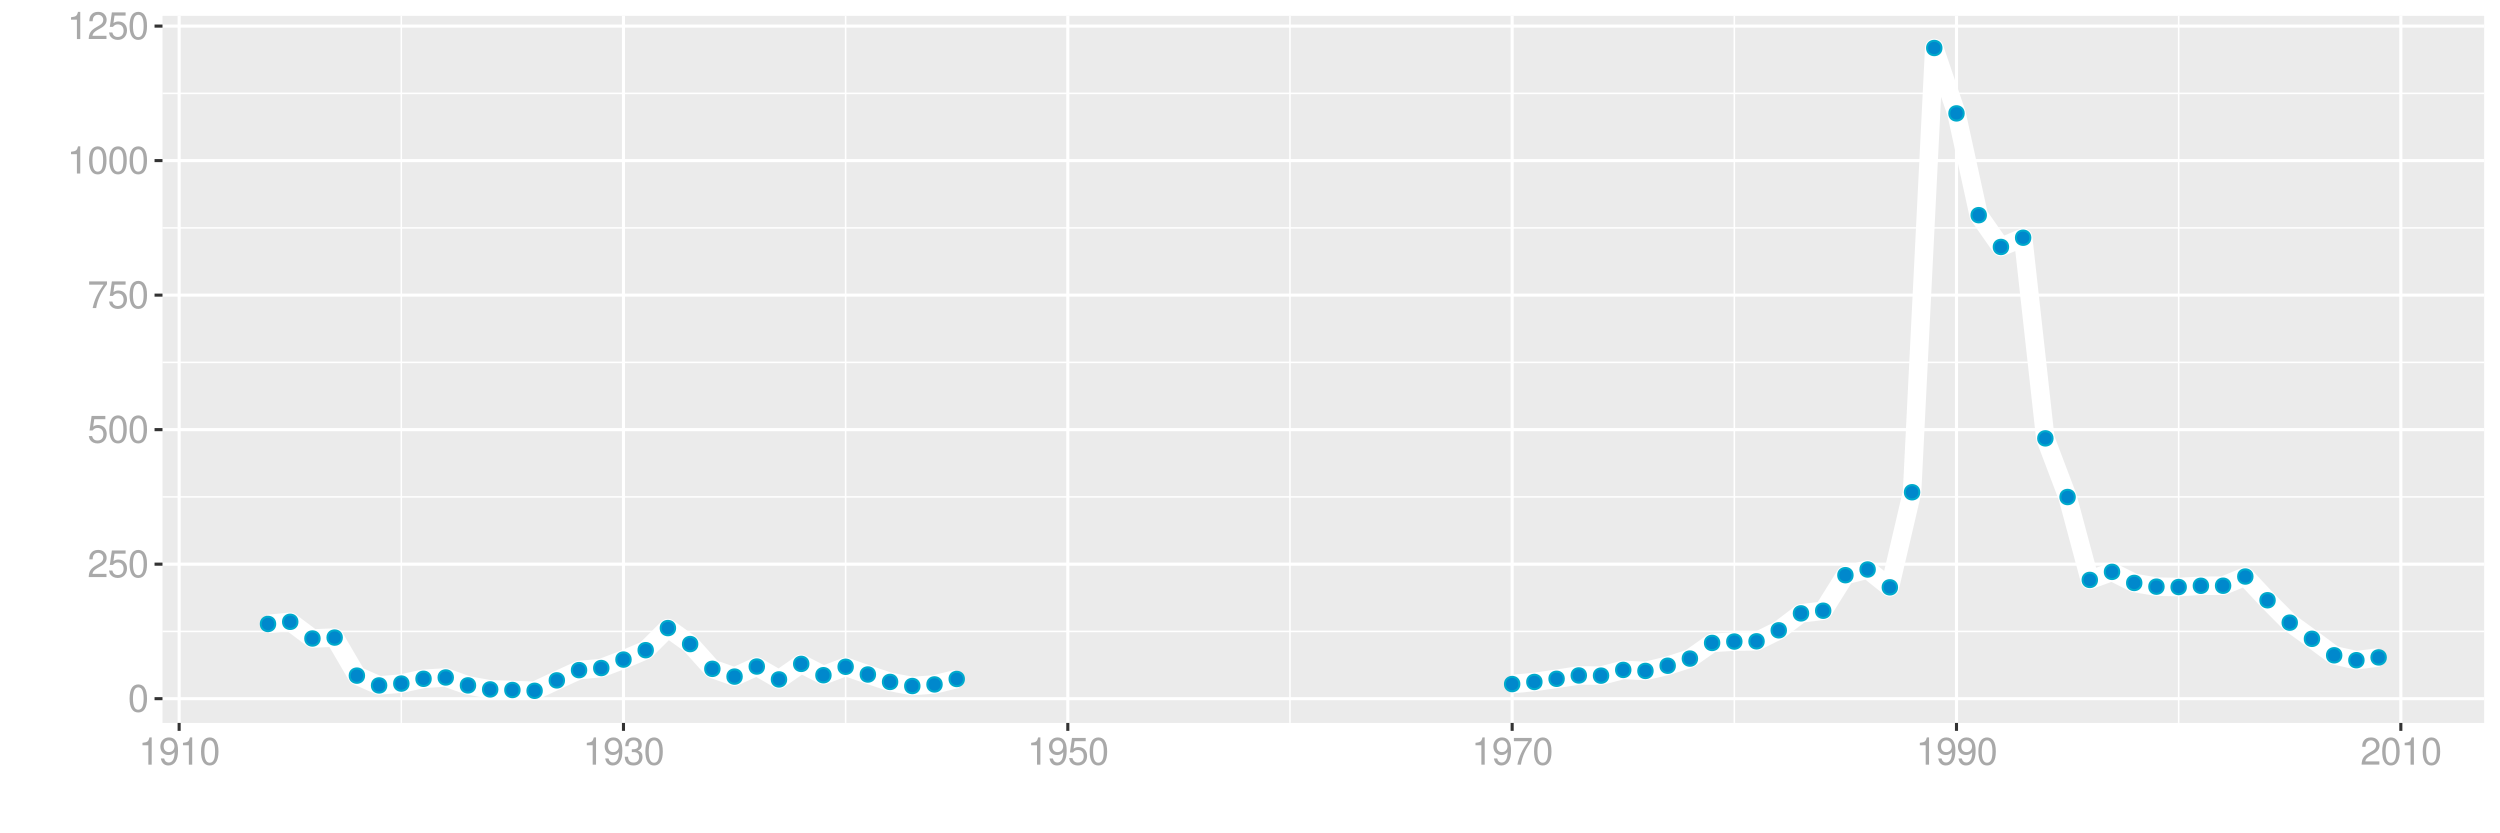<?xml version="1.0" encoding="UTF-8"?>
<svg xmlns="http://www.w3.org/2000/svg" xmlns:xlink="http://www.w3.org/1999/xlink" width="864pt" height="288pt" viewBox="0 0 864 288" version="1.1">
<defs>
<g>
<symbol overflow="visible" id="glyph0-0">
<path style="stroke:none;" d=""/>
</symbol>
<symbol overflow="visible" id="glyph0-1">
<path style="stroke:none;" d="M 3.578 -9.406 C 2.719 -9.406 1.938 -9.016 1.453 -8.375 C 0.859 -7.547 0.562 -6.297 0.562 -4.547 C 0.562 -1.375 1.594 0.297 3.578 0.297 C 5.531 0.297 6.594 -1.375 6.594 -4.469 C 6.594 -6.297 6.312 -7.516 5.688 -8.375 C 5.219 -9.016 4.453 -9.406 3.578 -9.406 Z M 3.578 -8.391 C 4.812 -8.391 5.422 -7.125 5.422 -4.578 C 5.422 -1.891 4.828 -0.656 3.547 -0.656 C 2.344 -0.656 1.734 -1.953 1.734 -4.531 C 1.734 -7.125 2.344 -8.391 3.578 -8.391 Z M 3.578 -8.391 "/>
</symbol>
<symbol overflow="visible" id="glyph0-2">
<path style="stroke:none;" d="M 6.578 -1.125 L 1.734 -1.125 C 1.844 -1.906 2.266 -2.406 3.391 -3.094 L 4.688 -3.828 C 5.984 -4.531 6.641 -5.5 6.641 -6.656 C 6.641 -7.438 6.328 -8.156 5.781 -8.672 C 5.234 -9.172 4.562 -9.406 3.688 -9.406 C 2.516 -9.406 1.656 -8.984 1.141 -8.172 C 0.812 -7.688 0.672 -7.094 0.656 -6.156 L 1.797 -6.156 C 1.828 -6.781 1.906 -7.156 2.062 -7.469 C 2.359 -8.047 2.969 -8.391 3.656 -8.391 C 4.688 -8.391 5.469 -7.641 5.469 -6.625 C 5.469 -5.875 5.047 -5.219 4.219 -4.766 L 3.031 -4.062 C 1.109 -2.953 0.547 -2.062 0.438 -0.016 L 6.578 -0.016 Z M 6.578 -1.125 "/>
</symbol>
<symbol overflow="visible" id="glyph0-3">
<path style="stroke:none;" d="M 6.188 -9.219 L 1.438 -9.219 L 0.734 -4.203 L 1.797 -4.203 C 2.328 -4.844 2.766 -5.062 3.5 -5.062 C 4.734 -5.062 5.5 -4.219 5.5 -2.844 C 5.5 -1.516 4.734 -0.719 3.484 -0.719 C 2.484 -0.719 1.875 -1.219 1.594 -2.266 L 0.453 -2.266 C 0.609 -1.516 0.734 -1.141 1.016 -0.812 C 1.531 -0.109 2.469 0.297 3.516 0.297 C 5.375 0.297 6.672 -1.047 6.672 -3 C 6.672 -4.828 5.453 -6.078 3.688 -6.078 C 3.047 -6.078 2.516 -5.906 1.984 -5.516 L 2.359 -8.094 L 6.188 -8.094 Z M 6.188 -9.219 "/>
</symbol>
<symbol overflow="visible" id="glyph0-4">
<path style="stroke:none;" d="M 6.766 -9.219 L 0.594 -9.219 L 0.594 -8.094 L 5.578 -8.094 C 3.375 -4.953 2.484 -3.031 1.797 0 L 3.016 0 C 3.516 -2.953 4.688 -5.484 6.766 -8.25 Z M 6.766 -9.219 "/>
</symbol>
<symbol overflow="visible" id="glyph0-5">
<path style="stroke:none;" d="M 3.359 -6.688 L 3.359 0 L 4.516 0 L 4.516 -9.406 L 3.75 -9.406 C 3.359 -7.953 3.094 -7.766 1.328 -7.531 L 1.328 -6.688 Z M 3.359 -6.688 "/>
</symbol>
<symbol overflow="visible" id="glyph0-6">
<path style="stroke:none;" d="M 0.688 -2.141 C 0.906 -0.609 1.891 0.297 3.297 0.297 C 4.328 0.297 5.234 -0.188 5.781 -1.047 C 6.359 -1.969 6.609 -3.109 6.609 -4.812 C 6.609 -6.391 6.391 -7.391 5.844 -8.234 C 5.328 -9 4.531 -9.406 3.516 -9.406 C 1.75 -9.406 0.5 -8.094 0.5 -6.266 C 0.5 -4.531 1.656 -3.312 3.328 -3.312 C 4.203 -3.312 4.844 -3.625 5.438 -4.344 C 5.422 -2 4.688 -0.719 3.375 -0.719 C 2.578 -0.719 2.016 -1.234 1.828 -2.141 Z M 3.5 -8.391 C 4.562 -8.391 5.375 -7.5 5.375 -6.297 C 5.375 -5.141 4.594 -4.328 3.453 -4.328 C 2.359 -4.328 1.656 -5.109 1.656 -6.359 C 1.656 -7.547 2.438 -8.391 3.5 -8.391 Z M 3.5 -8.391 "/>
</symbol>
<symbol overflow="visible" id="glyph0-7">
<path style="stroke:none;" d="M 2.875 -4.328 L 3.5 -4.328 C 4.75 -4.328 5.406 -3.75 5.406 -2.609 C 5.406 -1.438 4.688 -0.719 3.516 -0.719 C 2.25 -0.719 1.641 -1.359 1.562 -2.734 L 0.422 -2.734 C 0.469 -1.969 0.594 -1.484 0.812 -1.062 C 1.297 -0.156 2.203 0.297 3.453 0.297 C 5.359 0.297 6.578 -0.844 6.578 -2.625 C 6.578 -3.828 6.125 -4.469 5.016 -4.859 C 5.875 -5.219 6.312 -5.859 6.312 -6.812 C 6.312 -8.422 5.25 -9.406 3.5 -9.406 C 1.641 -9.406 0.656 -8.359 0.609 -6.375 L 1.75 -6.375 C 1.766 -6.938 1.812 -7.266 1.969 -7.547 C 2.219 -8.094 2.797 -8.391 3.516 -8.391 C 4.531 -8.391 5.141 -7.781 5.141 -6.766 C 5.141 -6.109 4.906 -5.703 4.391 -5.484 C 4.078 -5.359 3.672 -5.297 2.875 -5.297 Z M 2.875 -4.328 "/>
</symbol>
</g>
<clipPath id="clip1">
  <path d="M 56.152 5.48 L 858.523 5.48 L 858.523 249.852 L 56.152 249.852 Z M 56.152 5.48 "/>
</clipPath>
<clipPath id="clip2">
  <path d="M 56.152 217 L 858.523 217 L 858.523 219 L 56.152 219 Z M 56.152 217 "/>
</clipPath>
<clipPath id="clip3">
  <path d="M 56.152 171 L 858.523 171 L 858.523 172 L 56.152 172 Z M 56.152 171 "/>
</clipPath>
<clipPath id="clip4">
  <path d="M 56.152 124 L 858.523 124 L 858.523 126 L 56.152 126 Z M 56.152 124 "/>
</clipPath>
<clipPath id="clip5">
  <path d="M 56.152 78 L 858.523 78 L 858.523 80 L 56.152 80 Z M 56.152 78 "/>
</clipPath>
<clipPath id="clip6">
  <path d="M 56.152 32 L 858.523 32 L 858.523 33 L 56.152 33 Z M 56.152 32 "/>
</clipPath>
<clipPath id="clip7">
  <path d="M 138 5.48 L 139 5.48 L 139 249.852 L 138 249.852 Z M 138 5.48 "/>
</clipPath>
<clipPath id="clip8">
  <path d="M 291 5.48 L 293 5.48 L 293 249.852 L 291 249.852 Z M 291 5.48 "/>
</clipPath>
<clipPath id="clip9">
  <path d="M 445 5.48 L 447 5.48 L 447 249.852 L 445 249.852 Z M 445 5.48 "/>
</clipPath>
<clipPath id="clip10">
  <path d="M 599 5.48 L 600 5.48 L 600 249.852 L 599 249.852 Z M 599 5.48 "/>
</clipPath>
<clipPath id="clip11">
  <path d="M 752 5.48 L 754 5.48 L 754 249.852 L 752 249.852 Z M 752 5.48 "/>
</clipPath>
<clipPath id="clip12">
  <path d="M 56.152 240 L 858.523 240 L 858.523 242 L 56.152 242 Z M 56.152 240 "/>
</clipPath>
<clipPath id="clip13">
  <path d="M 56.152 194 L 858.523 194 L 858.523 196 L 56.152 196 Z M 56.152 194 "/>
</clipPath>
<clipPath id="clip14">
  <path d="M 56.152 147 L 858.523 147 L 858.523 150 L 56.152 150 Z M 56.152 147 "/>
</clipPath>
<clipPath id="clip15">
  <path d="M 56.152 101 L 858.523 101 L 858.523 103 L 56.152 103 Z M 56.152 101 "/>
</clipPath>
<clipPath id="clip16">
  <path d="M 56.152 54 L 858.523 54 L 858.523 57 L 56.152 57 Z M 56.152 54 "/>
</clipPath>
<clipPath id="clip17">
  <path d="M 56.152 8 L 858.523 8 L 858.523 10 L 56.152 10 Z M 56.152 8 "/>
</clipPath>
<clipPath id="clip18">
  <path d="M 61 5.48 L 63 5.48 L 63 249.852 L 61 249.852 Z M 61 5.48 "/>
</clipPath>
<clipPath id="clip19">
  <path d="M 214 5.48 L 217 5.48 L 217 249.852 L 214 249.852 Z M 214 5.48 "/>
</clipPath>
<clipPath id="clip20">
  <path d="M 368 5.48 L 370 5.48 L 370 249.852 L 368 249.852 Z M 368 5.48 "/>
</clipPath>
<clipPath id="clip21">
  <path d="M 522 5.48 L 524 5.48 L 524 249.852 L 522 249.852 Z M 522 5.48 "/>
</clipPath>
<clipPath id="clip22">
  <path d="M 675 5.48 L 677 5.48 L 677 249.852 L 675 249.852 Z M 675 5.48 "/>
</clipPath>
<clipPath id="clip23">
  <path d="M 829 5.48 L 831 5.48 L 831 249.852 L 829 249.852 Z M 829 5.48 "/>
</clipPath>
</defs>
<g id="surface51721">
<rect x="0" y="0" width="864" height="288" style="fill:rgb(100%,100%,100%);fill-opacity:1;stroke:none;"/>
<rect x="0" y="0" width="864" height="288" style="fill:rgb(100%,100%,100%);fill-opacity:1;stroke:none;"/>
<path style="fill:none;stroke-width:1.067;stroke-linecap:round;stroke-linejoin:round;stroke:rgb(100%,100%,100%);stroke-opacity:1;stroke-miterlimit:10;" d="M 0 288 L 864 288 L 864 0 L 0 0 Z M 0 288 "/>
<g clip-path="url(#clip1)" clip-rule="nonzero">
<path style=" stroke:none;fill-rule:nonzero;fill:rgb(92.157%,92.157%,92.157%);fill-opacity:1;" d="M 56.152 249.848 L 858.523 249.848 L 858.523 5.477 L 56.152 5.477 Z M 56.152 249.848 "/>
</g>
<g clip-path="url(#clip2)" clip-rule="nonzero">
<path style="fill:none;stroke-width:0.533;stroke-linecap:butt;stroke-linejoin:round;stroke:rgb(100%,100%,100%);stroke-opacity:1;stroke-miterlimit:10;" d="M 56.152 218.219 L 858.52 218.219 "/>
</g>
<g clip-path="url(#clip3)" clip-rule="nonzero">
<path style="fill:none;stroke-width:0.533;stroke-linecap:butt;stroke-linejoin:round;stroke:rgb(100%,100%,100%);stroke-opacity:1;stroke-miterlimit:10;" d="M 56.152 171.73 L 858.52 171.73 "/>
</g>
<g clip-path="url(#clip4)" clip-rule="nonzero">
<path style="fill:none;stroke-width:0.533;stroke-linecap:butt;stroke-linejoin:round;stroke:rgb(100%,100%,100%);stroke-opacity:1;stroke-miterlimit:10;" d="M 56.152 125.242 L 858.52 125.242 "/>
</g>
<g clip-path="url(#clip5)" clip-rule="nonzero">
<path style="fill:none;stroke-width:0.533;stroke-linecap:butt;stroke-linejoin:round;stroke:rgb(100%,100%,100%);stroke-opacity:1;stroke-miterlimit:10;" d="M 56.152 78.754 L 858.52 78.754 "/>
</g>
<g clip-path="url(#clip6)" clip-rule="nonzero">
<path style="fill:none;stroke-width:0.533;stroke-linecap:butt;stroke-linejoin:round;stroke:rgb(100%,100%,100%);stroke-opacity:1;stroke-miterlimit:10;" d="M 56.152 32.266 L 858.52 32.266 "/>
</g>
<g clip-path="url(#clip7)" clip-rule="nonzero">
<path style="fill:none;stroke-width:0.533;stroke-linecap:butt;stroke-linejoin:round;stroke:rgb(100%,100%,100%);stroke-opacity:1;stroke-miterlimit:10;" d="M 138.691 249.848 L 138.691 5.48 "/>
</g>
<g clip-path="url(#clip8)" clip-rule="nonzero">
<path style="fill:none;stroke-width:0.533;stroke-linecap:butt;stroke-linejoin:round;stroke:rgb(100%,100%,100%);stroke-opacity:1;stroke-miterlimit:10;" d="M 292.254 249.848 L 292.254 5.48 "/>
</g>
<g clip-path="url(#clip9)" clip-rule="nonzero">
<path style="fill:none;stroke-width:0.533;stroke-linecap:butt;stroke-linejoin:round;stroke:rgb(100%,100%,100%);stroke-opacity:1;stroke-miterlimit:10;" d="M 445.816 249.848 L 445.816 5.48 "/>
</g>
<g clip-path="url(#clip10)" clip-rule="nonzero">
<path style="fill:none;stroke-width:0.533;stroke-linecap:butt;stroke-linejoin:round;stroke:rgb(100%,100%,100%);stroke-opacity:1;stroke-miterlimit:10;" d="M 599.383 249.848 L 599.383 5.48 "/>
</g>
<g clip-path="url(#clip11)" clip-rule="nonzero">
<path style="fill:none;stroke-width:0.533;stroke-linecap:butt;stroke-linejoin:round;stroke:rgb(100%,100%,100%);stroke-opacity:1;stroke-miterlimit:10;" d="M 752.945 249.848 L 752.945 5.48 "/>
</g>
<g clip-path="url(#clip12)" clip-rule="nonzero">
<path style="fill:none;stroke-width:1.067;stroke-linecap:butt;stroke-linejoin:round;stroke:rgb(100%,100%,100%);stroke-opacity:1;stroke-miterlimit:10;" d="M 56.152 241.465 L 858.52 241.465 "/>
</g>
<g clip-path="url(#clip13)" clip-rule="nonzero">
<path style="fill:none;stroke-width:1.067;stroke-linecap:butt;stroke-linejoin:round;stroke:rgb(100%,100%,100%);stroke-opacity:1;stroke-miterlimit:10;" d="M 56.152 194.977 L 858.52 194.977 "/>
</g>
<g clip-path="url(#clip14)" clip-rule="nonzero">
<path style="fill:none;stroke-width:1.067;stroke-linecap:butt;stroke-linejoin:round;stroke:rgb(100%,100%,100%);stroke-opacity:1;stroke-miterlimit:10;" d="M 56.152 148.484 L 858.52 148.484 "/>
</g>
<g clip-path="url(#clip15)" clip-rule="nonzero">
<path style="fill:none;stroke-width:1.067;stroke-linecap:butt;stroke-linejoin:round;stroke:rgb(100%,100%,100%);stroke-opacity:1;stroke-miterlimit:10;" d="M 56.152 101.996 L 858.52 101.996 "/>
</g>
<g clip-path="url(#clip16)" clip-rule="nonzero">
<path style="fill:none;stroke-width:1.067;stroke-linecap:butt;stroke-linejoin:round;stroke:rgb(100%,100%,100%);stroke-opacity:1;stroke-miterlimit:10;" d="M 56.152 55.508 L 858.52 55.508 "/>
</g>
<g clip-path="url(#clip17)" clip-rule="nonzero">
<path style="fill:none;stroke-width:1.067;stroke-linecap:butt;stroke-linejoin:round;stroke:rgb(100%,100%,100%);stroke-opacity:1;stroke-miterlimit:10;" d="M 56.152 9.02 L 858.52 9.02 "/>
</g>
<g clip-path="url(#clip18)" clip-rule="nonzero">
<path style="fill:none;stroke-width:1.067;stroke-linecap:butt;stroke-linejoin:round;stroke:rgb(100%,100%,100%);stroke-opacity:1;stroke-miterlimit:10;" d="M 61.91 249.848 L 61.91 5.48 "/>
</g>
<g clip-path="url(#clip19)" clip-rule="nonzero">
<path style="fill:none;stroke-width:1.067;stroke-linecap:butt;stroke-linejoin:round;stroke:rgb(100%,100%,100%);stroke-opacity:1;stroke-miterlimit:10;" d="M 215.473 249.848 L 215.473 5.48 "/>
</g>
<g clip-path="url(#clip20)" clip-rule="nonzero">
<path style="fill:none;stroke-width:1.067;stroke-linecap:butt;stroke-linejoin:round;stroke:rgb(100%,100%,100%);stroke-opacity:1;stroke-miterlimit:10;" d="M 369.035 249.848 L 369.035 5.48 "/>
</g>
<g clip-path="url(#clip21)" clip-rule="nonzero">
<path style="fill:none;stroke-width:1.067;stroke-linecap:butt;stroke-linejoin:round;stroke:rgb(100%,100%,100%);stroke-opacity:1;stroke-miterlimit:10;" d="M 522.602 249.848 L 522.602 5.48 "/>
</g>
<g clip-path="url(#clip22)" clip-rule="nonzero">
<path style="fill:none;stroke-width:1.067;stroke-linecap:butt;stroke-linejoin:round;stroke:rgb(100%,100%,100%);stroke-opacity:1;stroke-miterlimit:10;" d="M 676.164 249.848 L 676.164 5.48 "/>
</g>
<g clip-path="url(#clip23)" clip-rule="nonzero">
<path style="fill:none;stroke-width:1.067;stroke-linecap:butt;stroke-linejoin:round;stroke:rgb(100%,100%,100%);stroke-opacity:1;stroke-miterlimit:10;" d="M 829.727 249.848 L 829.727 5.48 "/>
</g>
<path style="fill:none;stroke-width:6.402;stroke-linecap:butt;stroke-linejoin:round;stroke:rgb(100%,100%,100%);stroke-opacity:1;stroke-miterlimit:10;" d="M 92.621 215.637 L 100.301 214.898 L 107.977 220.664 L 115.656 220.344 L 123.336 233.5 L 131.012 236.883 L 138.691 236.246 L 146.371 234.594 L 154.047 234.137 L 161.727 236.871 L 169.402 238.262 L 177.082 238.465 L 184.762 238.742 L 192.438 235.137 L 200.117 231.598 L 207.793 230.879 L 215.473 227.949 L 223.152 224.703 L 230.828 217.062 L 238.508 222.59 L 246.188 231.148 L 253.863 233.836 L 261.543 230.352 L 269.219 234.805 L 276.898 229.438 L 284.578 233.359 L 292.254 230.438 L 299.934 233.109 L 307.609 235.672 L 315.289 237.09 L 322.969 236.535 L 330.645 234.656 "/>
<path style="fill:none;stroke-width:6.402;stroke-linecap:butt;stroke-linejoin:round;stroke:rgb(100%,100%,100%);stroke-opacity:1;stroke-miterlimit:10;" d="M 522.602 236.41 L 530.277 235.684 L 537.957 234.594 L 545.633 233.438 L 553.312 233.5 L 560.992 231.52 L 568.668 231.871 L 576.348 230.078 L 584.027 227.605 L 591.703 222.195 L 599.383 221.723 L 607.059 221.641 L 614.738 217.836 L 622.418 211.984 L 630.094 211.066 L 637.773 198.781 L 645.449 196.816 L 653.129 202.98 L 660.809 170.121 L 668.484 16.586 L 676.164 39.188 L 683.844 74.363 L 691.52 85.352 L 699.199 82.156 L 706.875 151.5 L 714.555 171.77 L 722.234 200.422 L 729.91 197.637 L 737.59 201.465 L 745.266 202.746 L 752.945 202.879 L 760.625 202.445 L 768.301 202.43 L 775.98 199.246 L 783.66 207.449 L 791.336 215.188 L 799.016 220.777 L 806.691 226.473 L 814.371 228.168 L 822.051 227.203 "/>
<path style="fill-rule:nonzero;fill:rgb(0%,53.333%,80%);fill-opacity:1;stroke-width:0.709;stroke-linecap:round;stroke-linejoin:round;stroke:rgb(0%,66.667%,80%);stroke-opacity:1;stroke-miterlimit:10;" d="M 95.109 215.637 C 95.109 218.953 90.133 218.953 90.133 215.637 C 90.133 212.316 95.109 212.316 95.109 215.637 "/>
<path style="fill-rule:nonzero;fill:rgb(0%,53.333%,80%);fill-opacity:1;stroke-width:0.709;stroke-linecap:round;stroke-linejoin:round;stroke:rgb(0%,66.667%,80%);stroke-opacity:1;stroke-miterlimit:10;" d="M 102.789 214.898 C 102.789 218.215 97.812 218.215 97.812 214.898 C 97.812 211.578 102.789 211.578 102.789 214.898 "/>
<path style="fill-rule:nonzero;fill:rgb(0%,53.333%,80%);fill-opacity:1;stroke-width:0.709;stroke-linecap:round;stroke-linejoin:round;stroke:rgb(0%,66.667%,80%);stroke-opacity:1;stroke-miterlimit:10;" d="M 110.465 220.664 C 110.465 223.98 105.488 223.98 105.488 220.664 C 105.488 217.348 110.465 217.348 110.465 220.664 "/>
<path style="fill-rule:nonzero;fill:rgb(0%,53.333%,80%);fill-opacity:1;stroke-width:0.709;stroke-linecap:round;stroke-linejoin:round;stroke:rgb(0%,66.667%,80%);stroke-opacity:1;stroke-miterlimit:10;" d="M 118.145 220.344 C 118.145 223.664 113.168 223.664 113.168 220.344 C 113.168 217.027 118.145 217.027 118.145 220.344 "/>
<path style="fill-rule:nonzero;fill:rgb(0%,53.333%,80%);fill-opacity:1;stroke-width:0.709;stroke-linecap:round;stroke-linejoin:round;stroke:rgb(0%,66.667%,80%);stroke-opacity:1;stroke-miterlimit:10;" d="M 125.824 233.5 C 125.824 236.816 120.848 236.816 120.848 233.5 C 120.848 230.18 125.824 230.18 125.824 233.5 "/>
<path style="fill-rule:nonzero;fill:rgb(0%,53.333%,80%);fill-opacity:1;stroke-width:0.709;stroke-linecap:round;stroke-linejoin:round;stroke:rgb(0%,66.667%,80%);stroke-opacity:1;stroke-miterlimit:10;" d="M 133.5 236.883 C 133.5 240.203 128.523 240.203 128.523 236.883 C 128.523 233.566 133.5 233.566 133.5 236.883 "/>
<path style="fill-rule:nonzero;fill:rgb(0%,53.333%,80%);fill-opacity:1;stroke-width:0.709;stroke-linecap:round;stroke-linejoin:round;stroke:rgb(0%,66.667%,80%);stroke-opacity:1;stroke-miterlimit:10;" d="M 141.18 236.246 C 141.18 239.562 136.203 239.562 136.203 236.246 C 136.203 232.926 141.18 232.926 141.18 236.246 "/>
<path style="fill-rule:nonzero;fill:rgb(0%,53.333%,80%);fill-opacity:1;stroke-width:0.709;stroke-linecap:round;stroke-linejoin:round;stroke:rgb(0%,66.667%,80%);stroke-opacity:1;stroke-miterlimit:10;" d="M 148.859 234.594 C 148.859 237.91 143.883 237.91 143.883 234.594 C 143.883 231.273 148.859 231.273 148.859 234.594 "/>
<path style="fill-rule:nonzero;fill:rgb(0%,53.333%,80%);fill-opacity:1;stroke-width:0.709;stroke-linecap:round;stroke-linejoin:round;stroke:rgb(0%,66.667%,80%);stroke-opacity:1;stroke-miterlimit:10;" d="M 156.535 234.137 C 156.535 237.453 151.559 237.453 151.559 234.137 C 151.559 230.816 156.535 230.816 156.535 234.137 "/>
<path style="fill-rule:nonzero;fill:rgb(0%,53.333%,80%);fill-opacity:1;stroke-width:0.709;stroke-linecap:round;stroke-linejoin:round;stroke:rgb(0%,66.667%,80%);stroke-opacity:1;stroke-miterlimit:10;" d="M 164.215 236.871 C 164.215 240.188 159.238 240.188 159.238 236.871 C 159.238 233.551 164.215 233.551 164.215 236.871 "/>
<path style="fill-rule:nonzero;fill:rgb(0%,53.333%,80%);fill-opacity:1;stroke-width:0.709;stroke-linecap:round;stroke-linejoin:round;stroke:rgb(0%,66.667%,80%);stroke-opacity:1;stroke-miterlimit:10;" d="M 171.891 238.262 C 171.891 241.578 166.914 241.578 166.914 238.262 C 166.914 234.945 171.891 234.945 171.891 238.262 "/>
<path style="fill-rule:nonzero;fill:rgb(0%,53.333%,80%);fill-opacity:1;stroke-width:0.709;stroke-linecap:round;stroke-linejoin:round;stroke:rgb(0%,66.667%,80%);stroke-opacity:1;stroke-miterlimit:10;" d="M 179.57 238.465 C 179.57 241.781 174.594 241.781 174.594 238.465 C 174.594 235.145 179.57 235.145 179.57 238.465 "/>
<path style="fill-rule:nonzero;fill:rgb(0%,53.333%,80%);fill-opacity:1;stroke-width:0.709;stroke-linecap:round;stroke-linejoin:round;stroke:rgb(0%,66.667%,80%);stroke-opacity:1;stroke-miterlimit:10;" d="M 187.25 238.742 C 187.25 242.059 182.273 242.059 182.273 238.742 C 182.273 235.426 187.25 235.426 187.25 238.742 "/>
<path style="fill-rule:nonzero;fill:rgb(0%,53.333%,80%);fill-opacity:1;stroke-width:0.709;stroke-linecap:round;stroke-linejoin:round;stroke:rgb(0%,66.667%,80%);stroke-opacity:1;stroke-miterlimit:10;" d="M 194.926 235.137 C 194.926 238.457 189.949 238.457 189.949 235.137 C 189.949 231.82 194.926 231.82 194.926 235.137 "/>
<path style="fill-rule:nonzero;fill:rgb(0%,53.333%,80%);fill-opacity:1;stroke-width:0.709;stroke-linecap:round;stroke-linejoin:round;stroke:rgb(0%,66.667%,80%);stroke-opacity:1;stroke-miterlimit:10;" d="M 202.605 231.598 C 202.605 234.914 197.629 234.914 197.629 231.598 C 197.629 228.277 202.605 228.277 202.605 231.598 "/>
<path style="fill-rule:nonzero;fill:rgb(0%,53.333%,80%);fill-opacity:1;stroke-width:0.709;stroke-linecap:round;stroke-linejoin:round;stroke:rgb(0%,66.667%,80%);stroke-opacity:1;stroke-miterlimit:10;" d="M 210.281 230.879 C 210.281 234.195 205.305 234.195 205.305 230.879 C 205.305 227.562 210.281 227.562 210.281 230.879 "/>
<path style="fill-rule:nonzero;fill:rgb(0%,53.333%,80%);fill-opacity:1;stroke-width:0.709;stroke-linecap:round;stroke-linejoin:round;stroke:rgb(0%,66.667%,80%);stroke-opacity:1;stroke-miterlimit:10;" d="M 217.961 227.949 C 217.961 231.27 212.984 231.27 212.984 227.949 C 212.984 224.633 217.961 224.633 217.961 227.949 "/>
<path style="fill-rule:nonzero;fill:rgb(0%,53.333%,80%);fill-opacity:1;stroke-width:0.709;stroke-linecap:round;stroke-linejoin:round;stroke:rgb(0%,66.667%,80%);stroke-opacity:1;stroke-miterlimit:10;" d="M 225.641 224.703 C 225.641 228.023 220.664 228.023 220.664 224.703 C 220.664 221.387 225.641 221.387 225.641 224.703 "/>
<path style="fill-rule:nonzero;fill:rgb(0%,53.333%,80%);fill-opacity:1;stroke-width:0.709;stroke-linecap:round;stroke-linejoin:round;stroke:rgb(0%,66.667%,80%);stroke-opacity:1;stroke-miterlimit:10;" d="M 233.316 217.062 C 233.316 220.379 228.34 220.379 228.34 217.062 C 228.34 213.746 233.316 213.746 233.316 217.062 "/>
<path style="fill-rule:nonzero;fill:rgb(0%,53.333%,80%);fill-opacity:1;stroke-width:0.709;stroke-linecap:round;stroke-linejoin:round;stroke:rgb(0%,66.667%,80%);stroke-opacity:1;stroke-miterlimit:10;" d="M 240.996 222.59 C 240.996 225.906 236.02 225.906 236.02 222.59 C 236.02 219.273 240.996 219.273 240.996 222.59 "/>
<path style="fill-rule:nonzero;fill:rgb(0%,53.333%,80%);fill-opacity:1;stroke-width:0.709;stroke-linecap:round;stroke-linejoin:round;stroke:rgb(0%,66.667%,80%);stroke-opacity:1;stroke-miterlimit:10;" d="M 248.676 231.148 C 248.676 234.469 243.699 234.469 243.699 231.148 C 243.699 227.832 248.676 227.832 248.676 231.148 "/>
<path style="fill-rule:nonzero;fill:rgb(0%,53.333%,80%);fill-opacity:1;stroke-width:0.709;stroke-linecap:round;stroke-linejoin:round;stroke:rgb(0%,66.667%,80%);stroke-opacity:1;stroke-miterlimit:10;" d="M 256.352 233.836 C 256.352 237.152 251.375 237.152 251.375 233.836 C 251.375 230.516 256.352 230.516 256.352 233.836 "/>
<path style="fill-rule:nonzero;fill:rgb(0%,53.333%,80%);fill-opacity:1;stroke-width:0.709;stroke-linecap:round;stroke-linejoin:round;stroke:rgb(0%,66.667%,80%);stroke-opacity:1;stroke-miterlimit:10;" d="M 264.031 230.352 C 264.031 233.668 259.055 233.668 259.055 230.352 C 259.055 227.035 264.031 227.035 264.031 230.352 "/>
<path style="fill-rule:nonzero;fill:rgb(0%,53.333%,80%);fill-opacity:1;stroke-width:0.709;stroke-linecap:round;stroke-linejoin:round;stroke:rgb(0%,66.667%,80%);stroke-opacity:1;stroke-miterlimit:10;" d="M 271.707 234.805 C 271.707 238.125 266.73 238.125 266.73 234.805 C 266.73 231.488 271.707 231.488 271.707 234.805 "/>
<path style="fill-rule:nonzero;fill:rgb(0%,53.333%,80%);fill-opacity:1;stroke-width:0.709;stroke-linecap:round;stroke-linejoin:round;stroke:rgb(0%,66.667%,80%);stroke-opacity:1;stroke-miterlimit:10;" d="M 279.387 229.438 C 279.387 232.754 274.41 232.754 274.41 229.438 C 274.41 226.117 279.387 226.117 279.387 229.438 "/>
<path style="fill-rule:nonzero;fill:rgb(0%,53.333%,80%);fill-opacity:1;stroke-width:0.709;stroke-linecap:round;stroke-linejoin:round;stroke:rgb(0%,66.667%,80%);stroke-opacity:1;stroke-miterlimit:10;" d="M 287.066 233.359 C 287.066 236.676 282.09 236.676 282.09 233.359 C 282.09 230.039 287.066 230.039 287.066 233.359 "/>
<path style="fill-rule:nonzero;fill:rgb(0%,53.333%,80%);fill-opacity:1;stroke-width:0.709;stroke-linecap:round;stroke-linejoin:round;stroke:rgb(0%,66.667%,80%);stroke-opacity:1;stroke-miterlimit:10;" d="M 294.742 230.438 C 294.742 233.754 289.766 233.754 289.766 230.438 C 289.766 227.117 294.742 227.117 294.742 230.438 "/>
<path style="fill-rule:nonzero;fill:rgb(0%,53.333%,80%);fill-opacity:1;stroke-width:0.709;stroke-linecap:round;stroke-linejoin:round;stroke:rgb(0%,66.667%,80%);stroke-opacity:1;stroke-miterlimit:10;" d="M 302.422 233.109 C 302.422 236.426 297.445 236.426 297.445 233.109 C 297.445 229.793 302.422 229.793 302.422 233.109 "/>
<path style="fill-rule:nonzero;fill:rgb(0%,53.333%,80%);fill-opacity:1;stroke-width:0.709;stroke-linecap:round;stroke-linejoin:round;stroke:rgb(0%,66.667%,80%);stroke-opacity:1;stroke-miterlimit:10;" d="M 310.098 235.672 C 310.098 238.992 305.121 238.992 305.121 235.672 C 305.121 232.355 310.098 232.355 310.098 235.672 "/>
<path style="fill-rule:nonzero;fill:rgb(0%,53.333%,80%);fill-opacity:1;stroke-width:0.709;stroke-linecap:round;stroke-linejoin:round;stroke:rgb(0%,66.667%,80%);stroke-opacity:1;stroke-miterlimit:10;" d="M 317.777 237.09 C 317.777 240.406 312.801 240.406 312.801 237.09 C 312.801 233.77 317.777 233.77 317.777 237.09 "/>
<path style="fill-rule:nonzero;fill:rgb(0%,53.333%,80%);fill-opacity:1;stroke-width:0.709;stroke-linecap:round;stroke-linejoin:round;stroke:rgb(0%,66.667%,80%);stroke-opacity:1;stroke-miterlimit:10;" d="M 325.457 236.535 C 325.457 239.855 320.48 239.855 320.48 236.535 C 320.48 233.219 325.457 233.219 325.457 236.535 "/>
<path style="fill-rule:nonzero;fill:rgb(0%,53.333%,80%);fill-opacity:1;stroke-width:0.709;stroke-linecap:round;stroke-linejoin:round;stroke:rgb(0%,66.667%,80%);stroke-opacity:1;stroke-miterlimit:10;" d="M 333.133 234.656 C 333.133 237.973 328.156 237.973 328.156 234.656 C 328.156 231.34 333.133 231.34 333.133 234.656 "/>
<path style="fill-rule:nonzero;fill:rgb(0%,53.333%,80%);fill-opacity:1;stroke-width:0.709;stroke-linecap:round;stroke-linejoin:round;stroke:rgb(0%,66.667%,80%);stroke-opacity:1;stroke-miterlimit:10;" d="M 525.09 236.41 C 525.09 239.73 520.113 239.73 520.113 236.41 C 520.113 233.094 525.09 233.094 525.09 236.41 "/>
<path style="fill-rule:nonzero;fill:rgb(0%,53.333%,80%);fill-opacity:1;stroke-width:0.709;stroke-linecap:round;stroke-linejoin:round;stroke:rgb(0%,66.667%,80%);stroke-opacity:1;stroke-miterlimit:10;" d="M 532.766 235.684 C 532.766 239.004 527.789 239.004 527.789 235.684 C 527.789 232.367 532.766 232.367 532.766 235.684 "/>
<path style="fill-rule:nonzero;fill:rgb(0%,53.333%,80%);fill-opacity:1;stroke-width:0.709;stroke-linecap:round;stroke-linejoin:round;stroke:rgb(0%,66.667%,80%);stroke-opacity:1;stroke-miterlimit:10;" d="M 540.445 234.594 C 540.445 237.91 535.469 237.91 535.469 234.594 C 535.469 231.277 540.445 231.277 540.445 234.594 "/>
<path style="fill-rule:nonzero;fill:rgb(0%,53.333%,80%);fill-opacity:1;stroke-width:0.709;stroke-linecap:round;stroke-linejoin:round;stroke:rgb(0%,66.667%,80%);stroke-opacity:1;stroke-miterlimit:10;" d="M 548.121 233.438 C 548.121 236.754 543.145 236.754 543.145 233.438 C 543.145 230.117 548.121 230.117 548.121 233.438 "/>
<path style="fill-rule:nonzero;fill:rgb(0%,53.333%,80%);fill-opacity:1;stroke-width:0.709;stroke-linecap:round;stroke-linejoin:round;stroke:rgb(0%,66.667%,80%);stroke-opacity:1;stroke-miterlimit:10;" d="M 555.801 233.5 C 555.801 236.816 550.824 236.816 550.824 233.5 C 550.824 230.184 555.801 230.184 555.801 233.5 "/>
<path style="fill-rule:nonzero;fill:rgb(0%,53.333%,80%);fill-opacity:1;stroke-width:0.709;stroke-linecap:round;stroke-linejoin:round;stroke:rgb(0%,66.667%,80%);stroke-opacity:1;stroke-miterlimit:10;" d="M 563.48 231.52 C 563.48 234.84 558.504 234.84 558.504 231.52 C 558.504 228.203 563.48 228.203 563.48 231.52 "/>
<path style="fill-rule:nonzero;fill:rgb(0%,53.333%,80%);fill-opacity:1;stroke-width:0.709;stroke-linecap:round;stroke-linejoin:round;stroke:rgb(0%,66.667%,80%);stroke-opacity:1;stroke-miterlimit:10;" d="M 571.156 231.871 C 571.156 235.188 566.18 235.188 566.18 231.871 C 566.18 228.555 571.156 228.555 571.156 231.871 "/>
<path style="fill-rule:nonzero;fill:rgb(0%,53.333%,80%);fill-opacity:1;stroke-width:0.709;stroke-linecap:round;stroke-linejoin:round;stroke:rgb(0%,66.667%,80%);stroke-opacity:1;stroke-miterlimit:10;" d="M 578.836 230.078 C 578.836 233.395 573.859 233.395 573.859 230.078 C 573.859 226.762 578.836 226.762 578.836 230.078 "/>
<path style="fill-rule:nonzero;fill:rgb(0%,53.333%,80%);fill-opacity:1;stroke-width:0.709;stroke-linecap:round;stroke-linejoin:round;stroke:rgb(0%,66.667%,80%);stroke-opacity:1;stroke-miterlimit:10;" d="M 586.516 227.605 C 586.516 230.926 581.539 230.926 581.539 227.605 C 581.539 224.289 586.516 224.289 586.516 227.605 "/>
<path style="fill-rule:nonzero;fill:rgb(0%,53.333%,80%);fill-opacity:1;stroke-width:0.709;stroke-linecap:round;stroke-linejoin:round;stroke:rgb(0%,66.667%,80%);stroke-opacity:1;stroke-miterlimit:10;" d="M 594.191 222.195 C 594.191 225.516 589.215 225.516 589.215 222.195 C 589.215 218.879 594.191 218.879 594.191 222.195 "/>
<path style="fill-rule:nonzero;fill:rgb(0%,53.333%,80%);fill-opacity:1;stroke-width:0.709;stroke-linecap:round;stroke-linejoin:round;stroke:rgb(0%,66.667%,80%);stroke-opacity:1;stroke-miterlimit:10;" d="M 601.871 221.723 C 601.871 225.039 596.895 225.039 596.895 221.723 C 596.895 218.402 601.871 218.402 601.871 221.723 "/>
<path style="fill-rule:nonzero;fill:rgb(0%,53.333%,80%);fill-opacity:1;stroke-width:0.709;stroke-linecap:round;stroke-linejoin:round;stroke:rgb(0%,66.667%,80%);stroke-opacity:1;stroke-miterlimit:10;" d="M 609.547 221.641 C 609.547 224.957 604.57 224.957 604.57 221.641 C 604.57 218.324 609.547 218.324 609.547 221.641 "/>
<path style="fill-rule:nonzero;fill:rgb(0%,53.333%,80%);fill-opacity:1;stroke-width:0.709;stroke-linecap:round;stroke-linejoin:round;stroke:rgb(0%,66.667%,80%);stroke-opacity:1;stroke-miterlimit:10;" d="M 617.227 217.836 C 617.227 221.152 612.25 221.152 612.25 217.836 C 612.25 214.52 617.227 214.52 617.227 217.836 "/>
<path style="fill-rule:nonzero;fill:rgb(0%,53.333%,80%);fill-opacity:1;stroke-width:0.709;stroke-linecap:round;stroke-linejoin:round;stroke:rgb(0%,66.667%,80%);stroke-opacity:1;stroke-miterlimit:10;" d="M 624.906 211.984 C 624.906 215.301 619.93 215.301 619.93 211.984 C 619.93 208.664 624.906 208.664 624.906 211.984 "/>
<path style="fill-rule:nonzero;fill:rgb(0%,53.333%,80%);fill-opacity:1;stroke-width:0.709;stroke-linecap:round;stroke-linejoin:round;stroke:rgb(0%,66.667%,80%);stroke-opacity:1;stroke-miterlimit:10;" d="M 632.582 211.066 C 632.582 214.383 627.605 214.383 627.605 211.066 C 627.605 207.75 632.582 207.75 632.582 211.066 "/>
<path style="fill-rule:nonzero;fill:rgb(0%,53.333%,80%);fill-opacity:1;stroke-width:0.709;stroke-linecap:round;stroke-linejoin:round;stroke:rgb(0%,66.667%,80%);stroke-opacity:1;stroke-miterlimit:10;" d="M 640.262 198.781 C 640.262 202.102 635.285 202.102 635.285 198.781 C 635.285 195.465 640.262 195.465 640.262 198.781 "/>
<path style="fill-rule:nonzero;fill:rgb(0%,53.333%,80%);fill-opacity:1;stroke-width:0.709;stroke-linecap:round;stroke-linejoin:round;stroke:rgb(0%,66.667%,80%);stroke-opacity:1;stroke-miterlimit:10;" d="M 647.938 196.816 C 647.938 200.137 642.961 200.137 642.961 196.816 C 642.961 193.5 647.938 193.5 647.938 196.816 "/>
<path style="fill-rule:nonzero;fill:rgb(0%,53.333%,80%);fill-opacity:1;stroke-width:0.709;stroke-linecap:round;stroke-linejoin:round;stroke:rgb(0%,66.667%,80%);stroke-opacity:1;stroke-miterlimit:10;" d="M 655.617 202.98 C 655.617 206.301 650.641 206.301 650.641 202.98 C 650.641 199.664 655.617 199.664 655.617 202.98 "/>
<path style="fill-rule:nonzero;fill:rgb(0%,53.333%,80%);fill-opacity:1;stroke-width:0.709;stroke-linecap:round;stroke-linejoin:round;stroke:rgb(0%,66.667%,80%);stroke-opacity:1;stroke-miterlimit:10;" d="M 663.297 170.121 C 663.297 173.441 658.32 173.441 658.32 170.121 C 658.32 166.805 663.297 166.805 663.297 170.121 "/>
<path style="fill-rule:nonzero;fill:rgb(0%,53.333%,80%);fill-opacity:1;stroke-width:0.709;stroke-linecap:round;stroke-linejoin:round;stroke:rgb(0%,66.667%,80%);stroke-opacity:1;stroke-miterlimit:10;" d="M 670.973 16.586 C 670.973 19.906 665.996 19.906 665.996 16.586 C 665.996 13.27 670.973 13.27 670.973 16.586 "/>
<path style="fill-rule:nonzero;fill:rgb(0%,53.333%,80%);fill-opacity:1;stroke-width:0.709;stroke-linecap:round;stroke-linejoin:round;stroke:rgb(0%,66.667%,80%);stroke-opacity:1;stroke-miterlimit:10;" d="M 678.652 39.188 C 678.652 42.508 673.676 42.508 673.676 39.188 C 673.676 35.871 678.652 35.871 678.652 39.188 "/>
<path style="fill-rule:nonzero;fill:rgb(0%,53.333%,80%);fill-opacity:1;stroke-width:0.709;stroke-linecap:round;stroke-linejoin:round;stroke:rgb(0%,66.667%,80%);stroke-opacity:1;stroke-miterlimit:10;" d="M 686.332 74.363 C 686.332 77.68 681.355 77.68 681.355 74.363 C 681.355 71.047 686.332 71.047 686.332 74.363 "/>
<path style="fill-rule:nonzero;fill:rgb(0%,53.333%,80%);fill-opacity:1;stroke-width:0.709;stroke-linecap:round;stroke-linejoin:round;stroke:rgb(0%,66.667%,80%);stroke-opacity:1;stroke-miterlimit:10;" d="M 694.008 85.352 C 694.008 88.672 689.031 88.672 689.031 85.352 C 689.031 82.035 694.008 82.035 694.008 85.352 "/>
<path style="fill-rule:nonzero;fill:rgb(0%,53.333%,80%);fill-opacity:1;stroke-width:0.709;stroke-linecap:round;stroke-linejoin:round;stroke:rgb(0%,66.667%,80%);stroke-opacity:1;stroke-miterlimit:10;" d="M 701.688 82.156 C 701.688 85.473 696.711 85.473 696.711 82.156 C 696.711 78.84 701.688 78.84 701.688 82.156 "/>
<path style="fill-rule:nonzero;fill:rgb(0%,53.333%,80%);fill-opacity:1;stroke-width:0.709;stroke-linecap:round;stroke-linejoin:round;stroke:rgb(0%,66.667%,80%);stroke-opacity:1;stroke-miterlimit:10;" d="M 709.363 151.5 C 709.363 154.816 704.387 154.816 704.387 151.5 C 704.387 148.18 709.363 148.18 709.363 151.5 "/>
<path style="fill-rule:nonzero;fill:rgb(0%,53.333%,80%);fill-opacity:1;stroke-width:0.709;stroke-linecap:round;stroke-linejoin:round;stroke:rgb(0%,66.667%,80%);stroke-opacity:1;stroke-miterlimit:10;" d="M 717.043 171.77 C 717.043 175.09 712.066 175.09 712.066 171.77 C 712.066 168.453 717.043 168.453 717.043 171.77 "/>
<path style="fill-rule:nonzero;fill:rgb(0%,53.333%,80%);fill-opacity:1;stroke-width:0.709;stroke-linecap:round;stroke-linejoin:round;stroke:rgb(0%,66.667%,80%);stroke-opacity:1;stroke-miterlimit:10;" d="M 724.723 200.422 C 724.723 203.738 719.746 203.738 719.746 200.422 C 719.746 197.105 724.723 197.105 724.723 200.422 "/>
<path style="fill-rule:nonzero;fill:rgb(0%,53.333%,80%);fill-opacity:1;stroke-width:0.709;stroke-linecap:round;stroke-linejoin:round;stroke:rgb(0%,66.667%,80%);stroke-opacity:1;stroke-miterlimit:10;" d="M 732.398 197.637 C 732.398 200.953 727.422 200.953 727.422 197.637 C 727.422 194.316 732.398 194.316 732.398 197.637 "/>
<path style="fill-rule:nonzero;fill:rgb(0%,53.333%,80%);fill-opacity:1;stroke-width:0.709;stroke-linecap:round;stroke-linejoin:round;stroke:rgb(0%,66.667%,80%);stroke-opacity:1;stroke-miterlimit:10;" d="M 740.078 201.465 C 740.078 204.785 735.102 204.785 735.102 201.465 C 735.102 198.148 740.078 198.148 740.078 201.465 "/>
<path style="fill-rule:nonzero;fill:rgb(0%,53.333%,80%);fill-opacity:1;stroke-width:0.709;stroke-linecap:round;stroke-linejoin:round;stroke:rgb(0%,66.667%,80%);stroke-opacity:1;stroke-miterlimit:10;" d="M 747.754 202.746 C 747.754 206.062 742.777 206.062 742.777 202.746 C 742.777 199.43 747.754 199.43 747.754 202.746 "/>
<path style="fill-rule:nonzero;fill:rgb(0%,53.333%,80%);fill-opacity:1;stroke-width:0.709;stroke-linecap:round;stroke-linejoin:round;stroke:rgb(0%,66.667%,80%);stroke-opacity:1;stroke-miterlimit:10;" d="M 755.434 202.879 C 755.434 206.195 750.457 206.195 750.457 202.879 C 750.457 199.562 755.434 199.562 755.434 202.879 "/>
<path style="fill-rule:nonzero;fill:rgb(0%,53.333%,80%);fill-opacity:1;stroke-width:0.709;stroke-linecap:round;stroke-linejoin:round;stroke:rgb(0%,66.667%,80%);stroke-opacity:1;stroke-miterlimit:10;" d="M 763.113 202.445 C 763.113 205.762 758.137 205.762 758.137 202.445 C 758.137 199.129 763.113 199.129 763.113 202.445 "/>
<path style="fill-rule:nonzero;fill:rgb(0%,53.333%,80%);fill-opacity:1;stroke-width:0.709;stroke-linecap:round;stroke-linejoin:round;stroke:rgb(0%,66.667%,80%);stroke-opacity:1;stroke-miterlimit:10;" d="M 770.789 202.43 C 770.789 205.75 765.812 205.75 765.812 202.43 C 765.812 199.113 770.789 199.113 770.789 202.43 "/>
<path style="fill-rule:nonzero;fill:rgb(0%,53.333%,80%);fill-opacity:1;stroke-width:0.709;stroke-linecap:round;stroke-linejoin:round;stroke:rgb(0%,66.667%,80%);stroke-opacity:1;stroke-miterlimit:10;" d="M 778.469 199.246 C 778.469 202.562 773.492 202.562 773.492 199.246 C 773.492 195.93 778.469 195.93 778.469 199.246 "/>
<path style="fill-rule:nonzero;fill:rgb(0%,53.333%,80%);fill-opacity:1;stroke-width:0.709;stroke-linecap:round;stroke-linejoin:round;stroke:rgb(0%,66.667%,80%);stroke-opacity:1;stroke-miterlimit:10;" d="M 786.148 207.449 C 786.148 210.766 781.172 210.766 781.172 207.449 C 781.172 204.129 786.148 204.129 786.148 207.449 "/>
<path style="fill-rule:nonzero;fill:rgb(0%,53.333%,80%);fill-opacity:1;stroke-width:0.709;stroke-linecap:round;stroke-linejoin:round;stroke:rgb(0%,66.667%,80%);stroke-opacity:1;stroke-miterlimit:10;" d="M 793.824 215.188 C 793.824 218.504 788.848 218.504 788.848 215.188 C 788.848 211.867 793.824 211.867 793.824 215.188 "/>
<path style="fill-rule:nonzero;fill:rgb(0%,53.333%,80%);fill-opacity:1;stroke-width:0.709;stroke-linecap:round;stroke-linejoin:round;stroke:rgb(0%,66.667%,80%);stroke-opacity:1;stroke-miterlimit:10;" d="M 801.504 220.777 C 801.504 224.094 796.527 224.094 796.527 220.777 C 796.527 217.457 801.504 217.457 801.504 220.777 "/>
<path style="fill-rule:nonzero;fill:rgb(0%,53.333%,80%);fill-opacity:1;stroke-width:0.709;stroke-linecap:round;stroke-linejoin:round;stroke:rgb(0%,66.667%,80%);stroke-opacity:1;stroke-miterlimit:10;" d="M 809.18 226.473 C 809.18 229.789 804.203 229.789 804.203 226.473 C 804.203 223.152 809.18 223.152 809.18 226.473 "/>
<path style="fill-rule:nonzero;fill:rgb(0%,53.333%,80%);fill-opacity:1;stroke-width:0.709;stroke-linecap:round;stroke-linejoin:round;stroke:rgb(0%,66.667%,80%);stroke-opacity:1;stroke-miterlimit:10;" d="M 816.859 228.168 C 816.859 231.484 811.883 231.484 811.883 228.168 C 811.883 224.848 816.859 224.848 816.859 228.168 "/>
<path style="fill-rule:nonzero;fill:rgb(0%,53.333%,80%);fill-opacity:1;stroke-width:0.709;stroke-linecap:round;stroke-linejoin:round;stroke:rgb(0%,66.667%,80%);stroke-opacity:1;stroke-miterlimit:10;" d="M 824.539 227.203 C 824.539 230.52 819.562 230.52 819.562 227.203 C 819.562 223.883 824.539 223.883 824.539 227.203 "/>
<g style="fill:rgb(66.275%,66.275%,66.275%);fill-opacity:1;">
  <use xlink:href="#glyph0-1" x="44.219" y="245.941"/>
</g>
<g style="fill:rgb(66.275%,66.275%,66.275%);fill-opacity:1;">
  <use xlink:href="#glyph0-2" x="30.219" y="199.453"/>
  <use xlink:href="#glyph0-3" x="37.219" y="199.453"/>
  <use xlink:href="#glyph0-1" x="44.219" y="199.453"/>
</g>
<g style="fill:rgb(66.275%,66.275%,66.275%);fill-opacity:1;">
  <use xlink:href="#glyph0-3" x="30.219" y="152.961"/>
  <use xlink:href="#glyph0-1" x="37.219" y="152.961"/>
  <use xlink:href="#glyph0-1" x="44.219" y="152.961"/>
</g>
<g style="fill:rgb(66.275%,66.275%,66.275%);fill-opacity:1;">
  <use xlink:href="#glyph0-4" x="30.219" y="106.473"/>
  <use xlink:href="#glyph0-3" x="37.219" y="106.473"/>
  <use xlink:href="#glyph0-1" x="44.219" y="106.473"/>
</g>
<g style="fill:rgb(66.275%,66.275%,66.275%);fill-opacity:1;">
  <use xlink:href="#glyph0-5" x="23.219" y="59.984"/>
  <use xlink:href="#glyph0-1" x="30.219" y="59.984"/>
  <use xlink:href="#glyph0-1" x="37.219" y="59.984"/>
  <use xlink:href="#glyph0-1" x="44.219" y="59.984"/>
</g>
<g style="fill:rgb(66.275%,66.275%,66.275%);fill-opacity:1;">
  <use xlink:href="#glyph0-5" x="23.219" y="13.496"/>
  <use xlink:href="#glyph0-2" x="30.219" y="13.496"/>
  <use xlink:href="#glyph0-3" x="37.219" y="13.496"/>
  <use xlink:href="#glyph0-1" x="44.219" y="13.496"/>
</g>
<path style="fill:none;stroke-width:1.067;stroke-linecap:butt;stroke-linejoin:round;stroke:rgb(20%,20%,20%);stroke-opacity:1;stroke-miterlimit:10;" d="M 53.41 241.465 L 56.152 241.465 "/>
<path style="fill:none;stroke-width:1.067;stroke-linecap:butt;stroke-linejoin:round;stroke:rgb(20%,20%,20%);stroke-opacity:1;stroke-miterlimit:10;" d="M 53.41 194.977 L 56.152 194.977 "/>
<path style="fill:none;stroke-width:1.067;stroke-linecap:butt;stroke-linejoin:round;stroke:rgb(20%,20%,20%);stroke-opacity:1;stroke-miterlimit:10;" d="M 53.41 148.484 L 56.152 148.484 "/>
<path style="fill:none;stroke-width:1.067;stroke-linecap:butt;stroke-linejoin:round;stroke:rgb(20%,20%,20%);stroke-opacity:1;stroke-miterlimit:10;" d="M 53.41 101.996 L 56.152 101.996 "/>
<path style="fill:none;stroke-width:1.067;stroke-linecap:butt;stroke-linejoin:round;stroke:rgb(20%,20%,20%);stroke-opacity:1;stroke-miterlimit:10;" d="M 53.41 55.508 L 56.152 55.508 "/>
<path style="fill:none;stroke-width:1.067;stroke-linecap:butt;stroke-linejoin:round;stroke:rgb(20%,20%,20%);stroke-opacity:1;stroke-miterlimit:10;" d="M 53.41 9.02 L 56.152 9.02 "/>
<path style="fill:none;stroke-width:1.067;stroke-linecap:butt;stroke-linejoin:round;stroke:rgb(20%,20%,20%);stroke-opacity:1;stroke-miterlimit:10;" d="M 61.91 252.59 L 61.91 249.848 "/>
<path style="fill:none;stroke-width:1.067;stroke-linecap:butt;stroke-linejoin:round;stroke:rgb(20%,20%,20%);stroke-opacity:1;stroke-miterlimit:10;" d="M 215.473 252.59 L 215.473 249.848 "/>
<path style="fill:none;stroke-width:1.067;stroke-linecap:butt;stroke-linejoin:round;stroke:rgb(20%,20%,20%);stroke-opacity:1;stroke-miterlimit:10;" d="M 369.035 252.59 L 369.035 249.848 "/>
<path style="fill:none;stroke-width:1.067;stroke-linecap:butt;stroke-linejoin:round;stroke:rgb(20%,20%,20%);stroke-opacity:1;stroke-miterlimit:10;" d="M 522.602 252.59 L 522.602 249.848 "/>
<path style="fill:none;stroke-width:1.067;stroke-linecap:butt;stroke-linejoin:round;stroke:rgb(20%,20%,20%);stroke-opacity:1;stroke-miterlimit:10;" d="M 676.164 252.59 L 676.164 249.848 "/>
<path style="fill:none;stroke-width:1.067;stroke-linecap:butt;stroke-linejoin:round;stroke:rgb(20%,20%,20%);stroke-opacity:1;stroke-miterlimit:10;" d="M 829.727 252.59 L 829.727 249.848 "/>
<g style="fill:rgb(66.275%,66.275%,66.275%);fill-opacity:1;">
  <use xlink:href="#glyph0-5" x="47.91" y="264.258"/>
  <use xlink:href="#glyph0-6" x="54.91" y="264.258"/>
  <use xlink:href="#glyph0-5" x="61.91" y="264.258"/>
  <use xlink:href="#glyph0-1" x="68.91" y="264.258"/>
</g>
<g style="fill:rgb(66.275%,66.275%,66.275%);fill-opacity:1;">
  <use xlink:href="#glyph0-5" x="201.473" y="264.258"/>
  <use xlink:href="#glyph0-6" x="208.473" y="264.258"/>
  <use xlink:href="#glyph0-7" x="215.473" y="264.258"/>
  <use xlink:href="#glyph0-1" x="222.473" y="264.258"/>
</g>
<g style="fill:rgb(66.275%,66.275%,66.275%);fill-opacity:1;">
  <use xlink:href="#glyph0-5" x="355.035" y="264.258"/>
  <use xlink:href="#glyph0-6" x="362.035" y="264.258"/>
  <use xlink:href="#glyph0-3" x="369.035" y="264.258"/>
  <use xlink:href="#glyph0-1" x="376.035" y="264.258"/>
</g>
<g style="fill:rgb(66.275%,66.275%,66.275%);fill-opacity:1;">
  <use xlink:href="#glyph0-5" x="508.602" y="264.258"/>
  <use xlink:href="#glyph0-6" x="515.602" y="264.258"/>
  <use xlink:href="#glyph0-4" x="522.602" y="264.258"/>
  <use xlink:href="#glyph0-1" x="529.602" y="264.258"/>
</g>
<g style="fill:rgb(66.275%,66.275%,66.275%);fill-opacity:1;">
  <use xlink:href="#glyph0-5" x="662.164" y="264.258"/>
  <use xlink:href="#glyph0-6" x="669.164" y="264.258"/>
  <use xlink:href="#glyph0-6" x="676.164" y="264.258"/>
  <use xlink:href="#glyph0-1" x="683.164" y="264.258"/>
</g>
<g style="fill:rgb(66.275%,66.275%,66.275%);fill-opacity:1;">
  <use xlink:href="#glyph0-2" x="815.727" y="264.258"/>
  <use xlink:href="#glyph0-1" x="822.727" y="264.258"/>
  <use xlink:href="#glyph0-5" x="829.727" y="264.258"/>
  <use xlink:href="#glyph0-1" x="836.727" y="264.258"/>
</g>
</g>
</svg>
